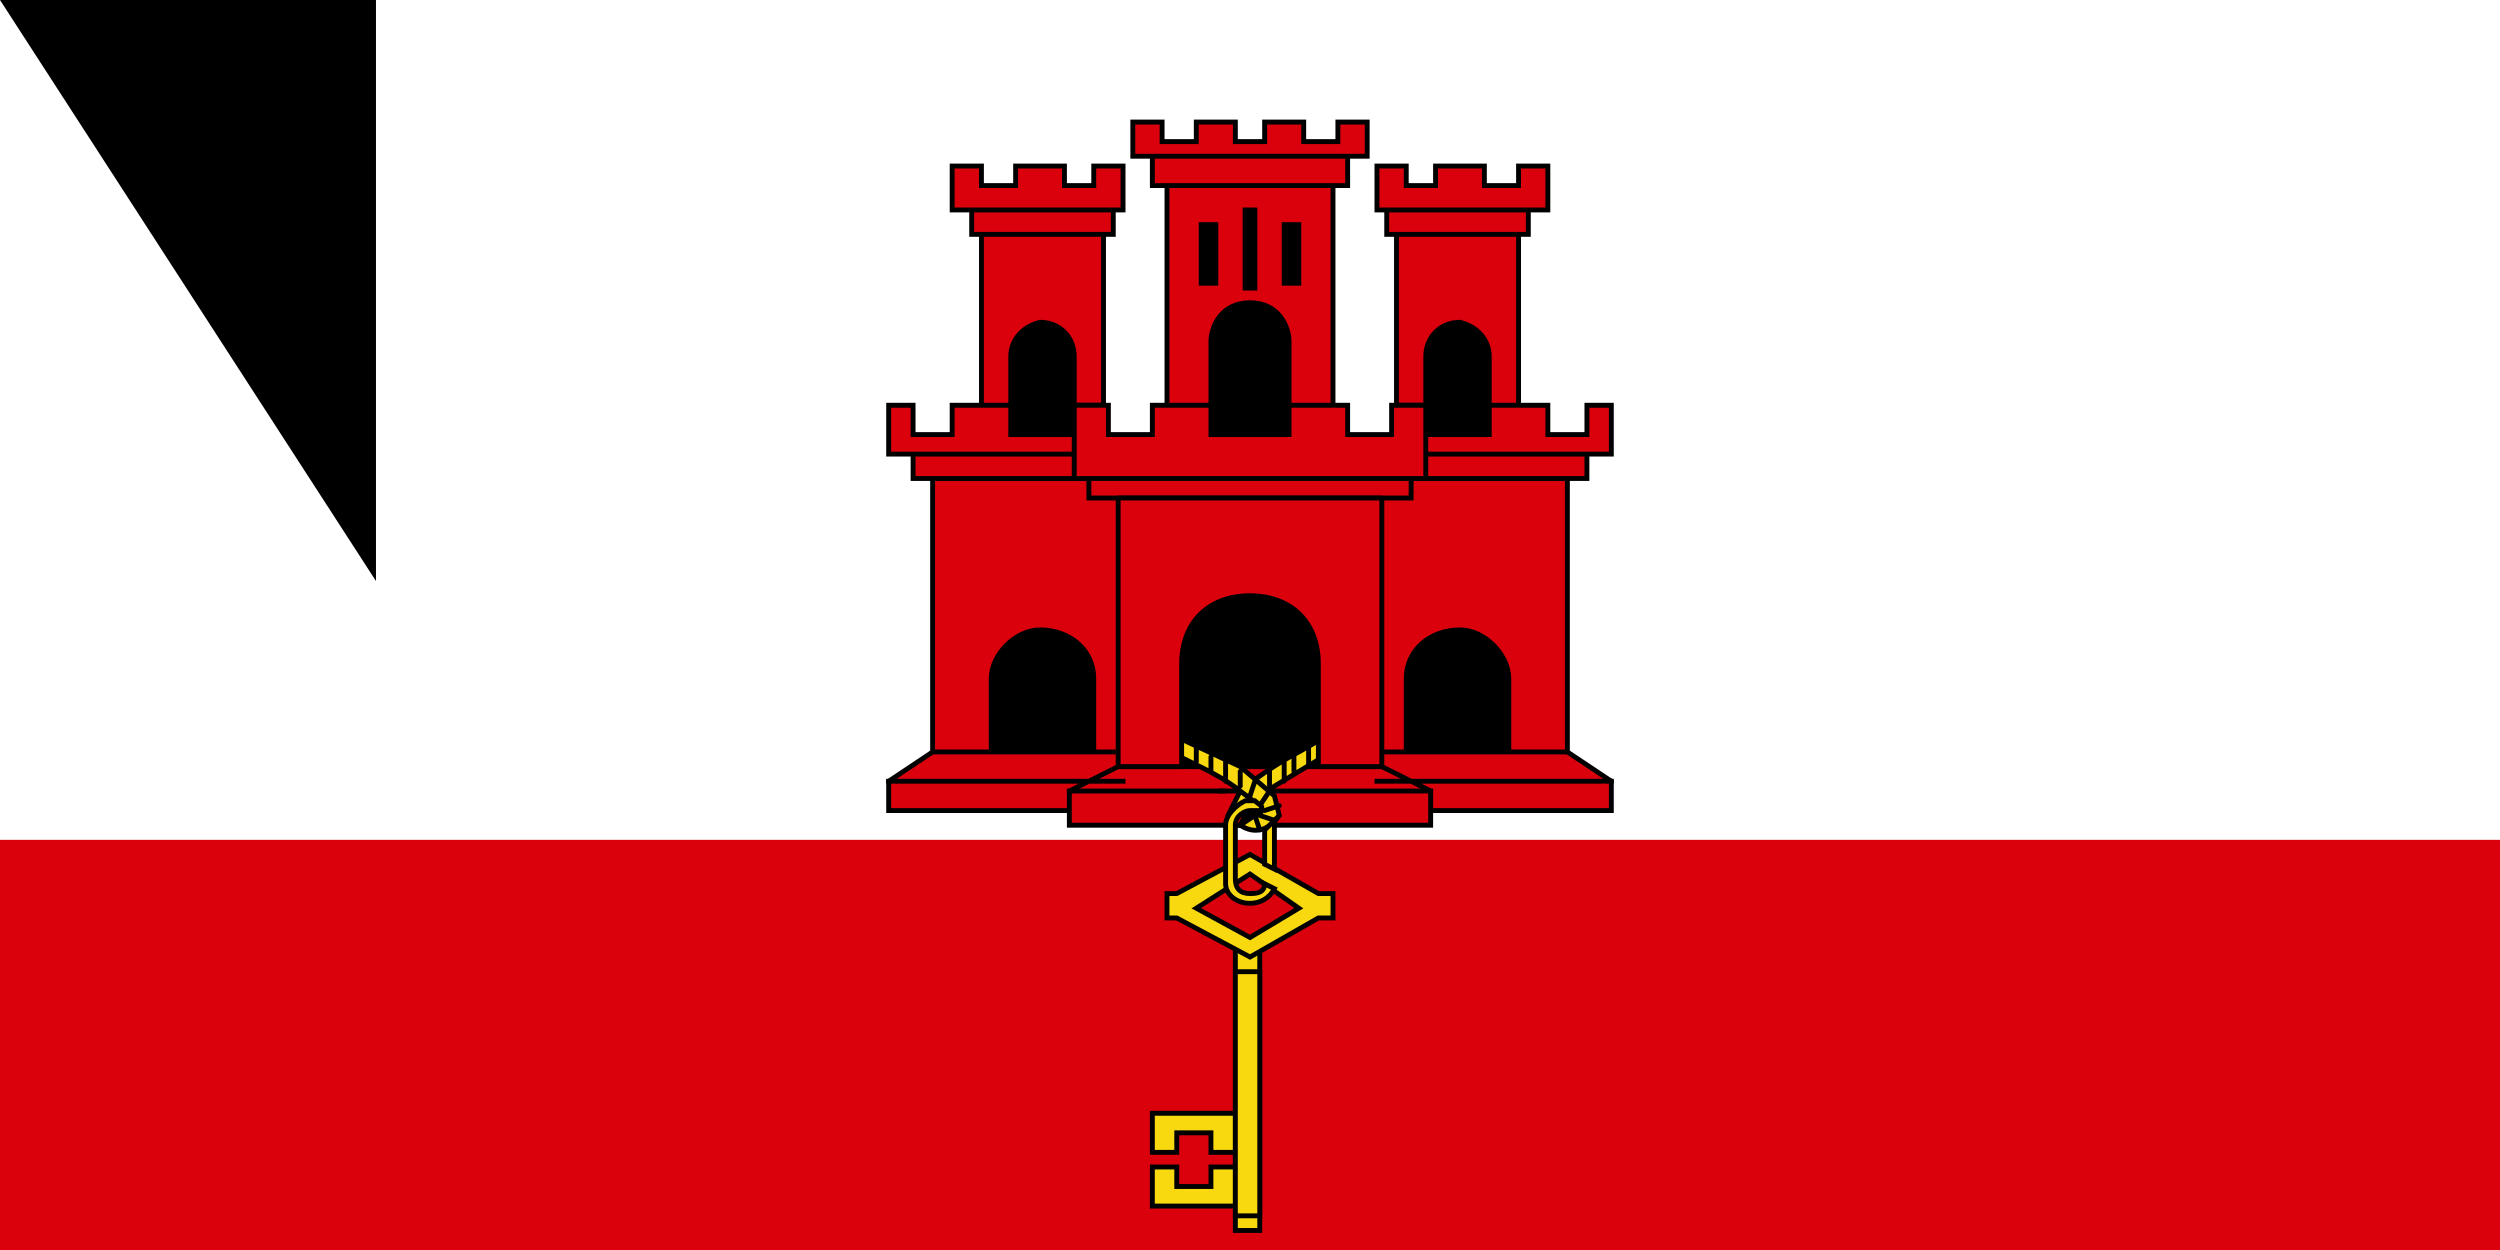 <svg xmlns="http://www.w3.org/2000/svg" xmlns:xlink="http://www.w3.org/1999/xlink" width="100" height="50" viewBox="0 0 512 256"><path fill="#da000c" d="M0 0h512v256H0z"/><path fill="#fff" d="M0 0h512v172H0z"/><g stroke="#000"><g id="a" fill="#da000c" stroke-linecap="square"><path fill="#000" stroke="none" d="M197 116h64v44h-64z"/><path d="M230 154h-39l-9 6v6h48m-17-37c6 0 11 4 11 10v15h7V98h-40v56h12v-15c0-5 5-10 10-10z"/><path fill="#000" stroke="none" d="M205 60h19v34h-19z"/><path d="M223 89h-16v-6h-12v6h-8v-6h-5v10h41m-36 0h35v5h-35zm14-45v35h6V73c0-3 2-6 6-7 0 0 0 0 0 0 4 0 7 3 7 7v10h6V48zm-2-5v5h29v-5zm-4-9v9h35v-9h-6v4h-6v-4h-10v4h-7v-4zm-13 126h48m31-3h-32l-10 5v7h42"/><path stroke-linecap="butt" d="M219 162h43"/></g><use xlink:href="#a" transform="matrix(-1 0 0 1 512 0)"/><g fill="#f8d80e"><g stroke-linecap="round"><path d="m273 150-7 4a73 73 0 0 0-12 8l-2 4 2-1 3-1 4-3 10-6 3-2-1-3zm-13 7v4m3-5v4m2-6v4m3-5v4"/><path d="m239 150-1 3c5 3 11 5 16 9l4 3c1 1 0 2-1 2h-2l-1 2c3 2 6 1 8-2l-1-4-7-6-15-7zm15 8v3m3-1-1 3m4-1-2 3m3 3-3-1m4-2-3 1m-1 4-1-3m0 0-3 2m-9-16v3m6 0v4m-3-5v3"/></g><path d="M236 228v8h5v-4h7v4h5v-8zm0 11v8h17v-8h-5v4h-7v-4zm17-45h5v58h-5z"/><path d="M253 199h5v50h-5zm3-20 10 7-10 6-11-6zm-15 4h-2v5h2l15 8 14-8h3v-5h-3l-14-8z"/><path d="M255 164c-2 1-4 3-4 5v12c0 2 2 4 5 4 2 0 4-1 5-3l-2-1c0 2-2 2-3 2-2 0-3-1-3-3v-11c0-2 2-3 3-3h2c1-1 0-1-1-2h-2zm6 4-2 2v7l2 1v-10z"/></g><g fill="#da000c"><path fill="#000" stroke="none" d="M241 38h29v53h-29z"/><path d="M239 38v45h9V70c0-3 2-8 8-8s8 5 8 8v13h9V38zm16 5h2v16h-2zm-9 3h3v12h-3zm17 0h3v12h-3zm-27-14v6h40v-6zm-4-7v7h48v-7h-6v4h-7v-4h-8v4h-6v-4h-8v4h-7v-4zm-9 73v4h66v-4zm-3-15v15h72V83h-7v6h-9v-6h-12v6h-16v-6h-12v6h-9v-6z"/><path stroke-linejoin="round" d="M229 102v55h13v-21c0-9 6-14 14-14s14 5 14 14v21h13v-55z"/></g></g><path id="path-b7227" d="m m0 77 m0 119 m0 65 m0 65 m0 65 m0 65 m0 65 m0 65 m0 65 m0 65 m0 65 m0 65 m0 65 m0 65 m0 65 m0 65 m0 65 m0 65 m0 65 m0 65 m0 77 m0 106 m0 55 m0 85 m0 101 m0 88 m0 101 m0 103 m0 89 m0 112 m0 87 m0 107 m0 115 m0 108 m0 68 m0 79 m0 54 m0 81 m0 121 m0 47 m0 110 m0 85 m0 54 m0 82 m0 85 m0 56 m0 122 m0 112 m0 87 m0 76 m0 72 m0 43 m0 54 m0 78 m0 70 m0 48 m0 78 m0 116 m0 98 m0 88 m0 116 m0 53 m0 106 m0 116 m0 113 m0 87 m0 50 m0 56 m0 68 m0 98 m0 57 m0 53 m0 87 m0 115 m0 52 m0 49 m0 99 m0 112 m0 54 m0 88 m0 109 m0 103 m0 54 m0 78 m0 57 m0 65 m0 61 m0 61"/>
</svg>